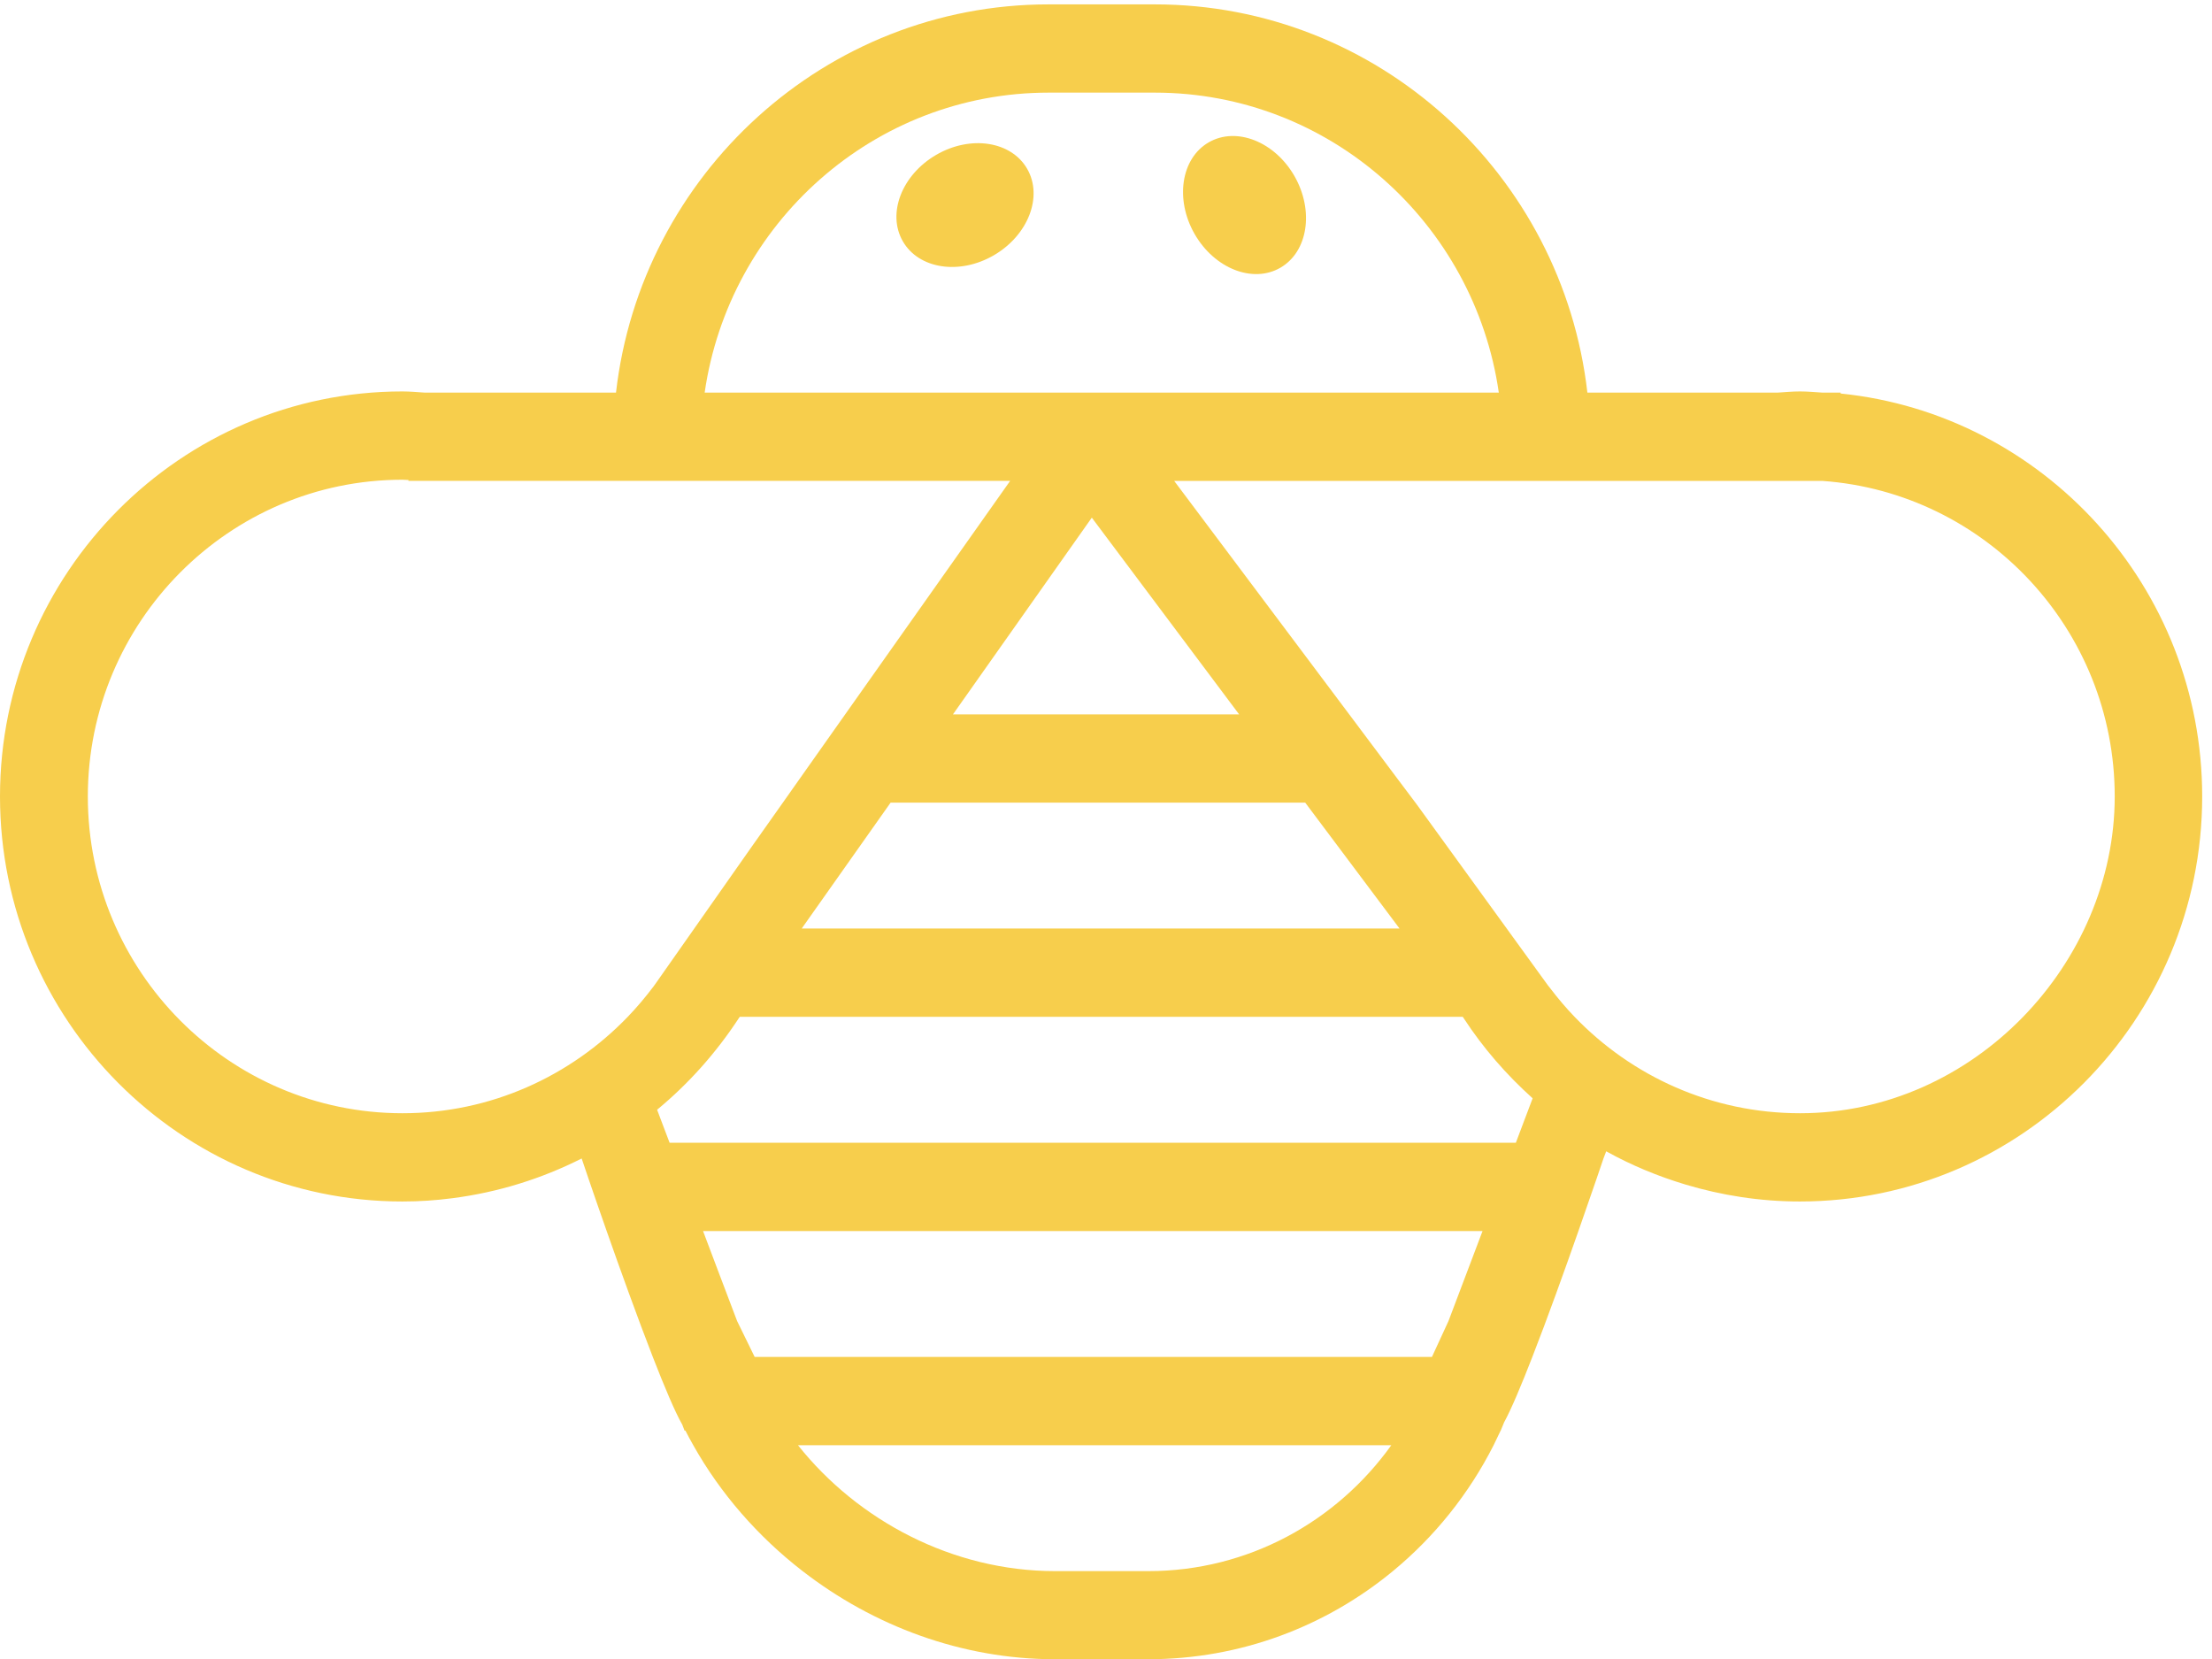 <svg xmlns="http://www.w3.org/2000/svg" width="48" height="36" viewBox="0 0 48 36" fill="none"><path d="M20.316 3.36C19.57 3.794 19.245 4.632 19.59 5.234C19.935 5.837 20.819 5.973 21.565 5.54C22.311 5.106 22.636 4.268 22.291 3.666C21.946 3.063 21.062 2.927 20.316 3.36Z" fill="#F7CE4C"></path><path d="M26.227 3.09C25.628 3.438 25.493 4.328 25.923 5.078C26.354 5.829 27.187 6.156 27.785 5.809C28.384 5.461 28.519 4.571 28.089 3.82C27.658 3.07 26.825 2.743 26.227 3.09Z" fill="#F7CE4C"></path><path d="M39.942 8.539V8.52H39.551C39.387 8.51 39.226 8.494 39.06 8.494C38.894 8.494 38.733 8.51 38.57 8.52H34.446C33.905 3.785 29.905 0.095 25.058 0.095H22.755C17.909 0.095 13.908 3.785 13.367 8.52H9.222C9.059 8.51 8.898 8.494 8.732 8.494C3.918 8.494 0 12.436 0 17.283C0 22.13 3.917 26.072 8.732 26.072C9.1 26.072 9.461 26.048 9.817 26.001C10.813 25.873 11.757 25.576 12.622 25.139C12.622 25.139 12.849 25.816 13.164 26.712C13.46 27.554 13.833 28.59 14.165 29.444C14.419 30.097 14.65 30.644 14.805 30.914L14.856 31.047L14.872 31.041C14.926 31.148 14.983 31.254 15.043 31.359C15.631 32.407 16.445 33.341 17.413 34.09C18.945 35.278 20.864 36.005 22.893 36.005H24.914C26.93 36.005 28.781 35.286 30.229 34.09C31.131 33.346 31.878 32.414 32.412 31.359C32.464 31.255 32.514 31.151 32.562 31.047H32.564L32.575 31.019C32.598 30.969 32.616 30.916 32.638 30.866C32.792 30.585 33.012 30.062 33.252 29.444C33.585 28.59 33.957 27.554 34.252 26.712C34.567 25.816 34.795 25.139 34.795 25.139L34.854 24.983C35.394 25.283 35.971 25.523 36.573 25.704C37.36 25.94 38.193 26.072 39.056 26.072C43.869 26.072 47.787 22.13 47.787 17.283C47.787 12.736 44.339 8.985 39.938 8.539H39.942ZM22.756 2.01H25.059C28.854 2.01 31.995 4.844 32.524 8.52H15.291C15.82 4.846 18.962 2.01 22.756 2.01ZM20.679 15.502L23.692 11.233L26.889 15.502H20.679ZM28.323 17.417L30.37 20.149H17.397L19.326 17.417H28.323ZM14.183 21.404C14.008 21.636 13.822 21.857 13.622 22.065C12.382 23.352 10.652 24.157 8.734 24.157C4.969 24.157 1.906 21.074 1.906 17.284C1.906 13.494 4.969 10.41 8.734 10.41C8.778 10.41 8.819 10.416 8.863 10.416V10.435H21.92L18.34 15.502L17.45 16.762L16.988 17.417L16.296 18.396L14.415 21.075L14.243 21.32C14.223 21.348 14.203 21.376 14.183 21.404ZM24.918 34.093H22.896C20.668 34.093 18.612 32.991 17.316 31.361H30.191C29.009 33.013 27.089 34.093 24.918 34.093ZM31.858 27.54L31.432 28.666L31.073 29.445H16.376L15.995 28.666L15.568 27.54L15.256 26.713H32.171L31.858 27.54ZM33.03 24.436L32.894 24.797H14.53L14.393 24.436L14.259 24.081C14.944 23.516 15.54 22.845 16.03 22.098L16.053 22.065H31.741L31.764 22.098C32.184 22.742 32.689 23.322 33.258 23.833L33.03 24.436ZM39.062 24.157C37.142 24.157 35.409 23.354 34.168 22.065C33.982 21.872 33.81 21.668 33.648 21.456C33.63 21.431 33.609 21.408 33.591 21.384C33.56 21.342 33.529 21.3 33.499 21.257L30.774 17.498L30.715 17.418L30.348 16.93L29.279 15.503L25.48 10.436H39.552C43.088 10.691 45.889 13.661 45.889 17.284C45.889 20.907 42.827 24.157 39.062 24.157Z" fill="#F7CE4C"></path></svg>